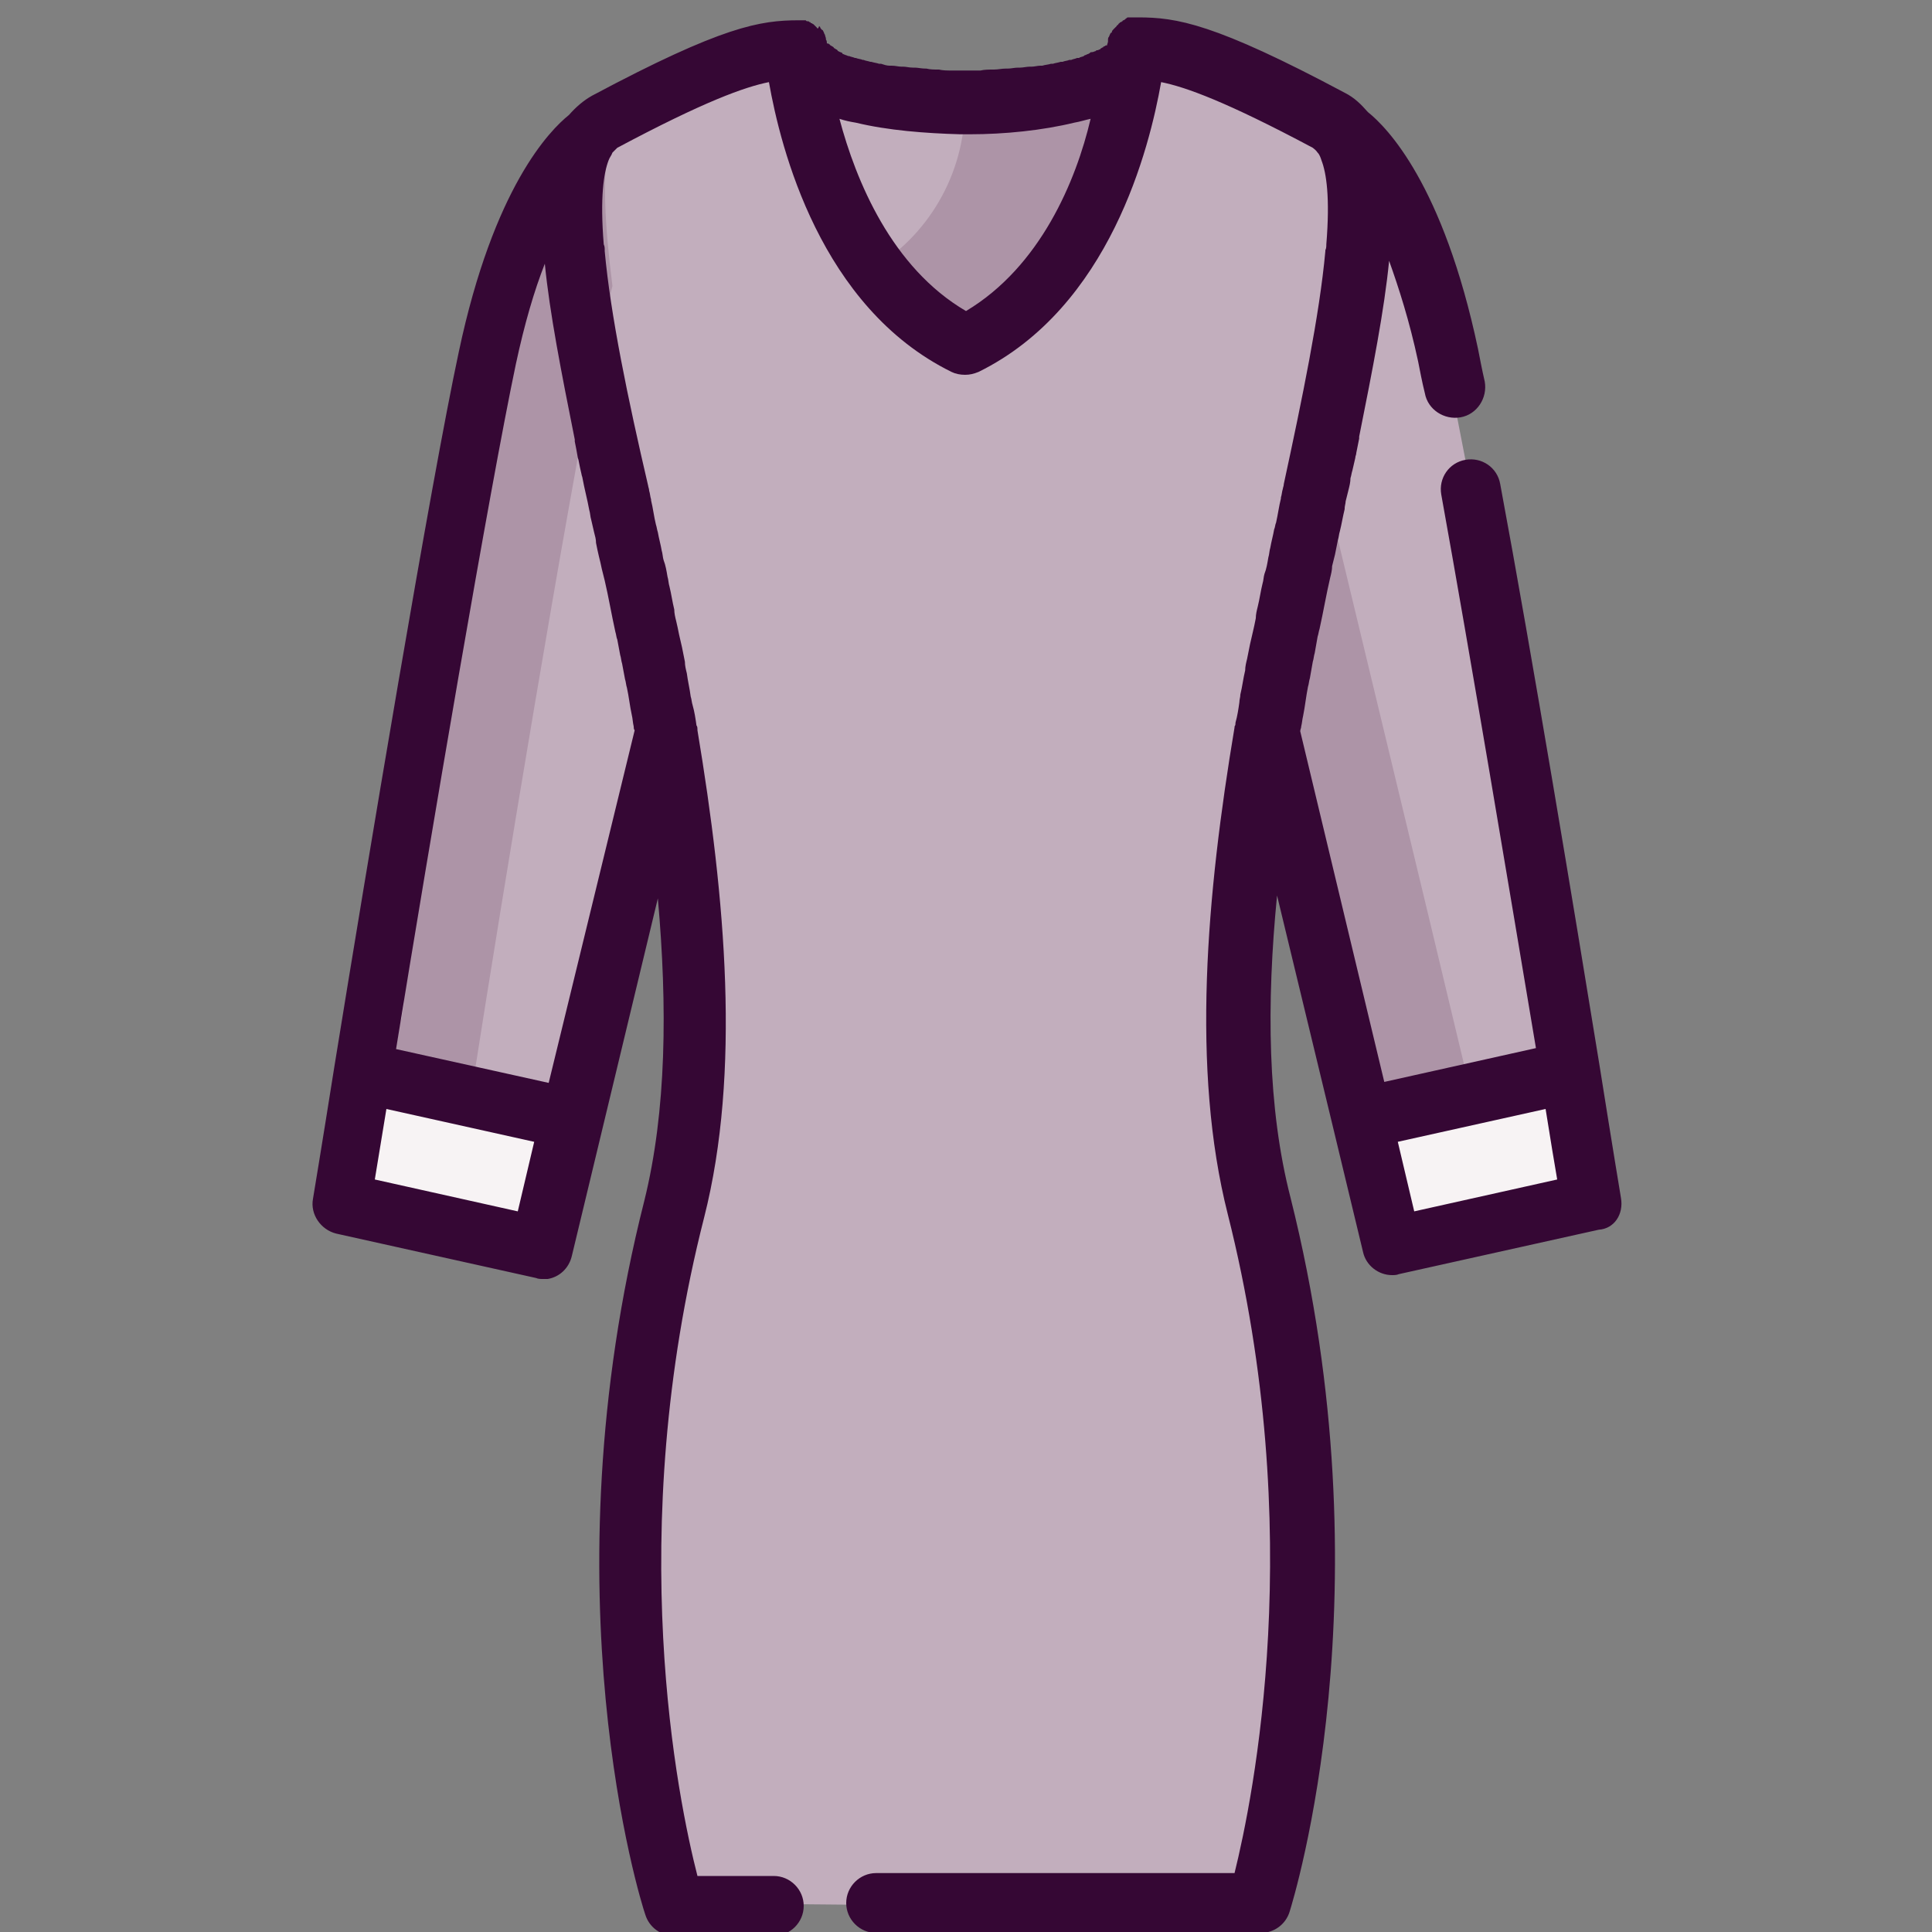 <?xml version="1.0" encoding="utf-8"?>
<!-- Generator: Adobe Illustrator 21.0.0, SVG Export Plug-In . SVG Version: 6.00 Build 0)  -->
<svg version="1.1" id="Layer_1" xmlns="http://www.w3.org/2000/svg" xmlns:xlink="http://www.w3.org/1999/xlink" x="0px" y="0px"
	 viewBox="0 0 200 200" style="enable-background:new 0 0 200 200;" xml:space="preserve">
<rect x="0" y="0" width="200" height="200" fill="#808080" stroke="none"/>
<style type="text/css">
	.st0{fill:#C63320;}
	.st1{fill:#C2AEBD;}
	.st2{fill:#F7F3F4;}
	.st3{fill:#AD94A7;}
	.st4{fill:#350734;}
</style>
<g>
	<g>
		<path class="st0" d="M117.6,5.2L117.6,5.2c0,0,0,0.1,0,0.1C117.6,5.3,117.6,5.2,117.6,5.2z"/>
		<path class="st0" d="M82.4,5.2L82.4,5.2c0,0,0,0,0,0.1C82.4,5.3,82.4,5.3,82.4,5.2z"/>
	</g>
	<path class="st1" d="M61,14L61,14c0,0-6.6,4.1-10.6,22.9c-4,18.8-15.1,87.6-15.1,87.6l20.7,4.6l12.8-53.3C64,47.8,55.6,21.4,61,14z
		"/>
	<path class="st2" d="M55.9,129.2l-20.7-4.6c0,0,0.9-5.4,2.2-13.5l21.7,4.8L55.9,129.2z"/>
	<path class="st1" d="M90.7,197.2h9.3h30.5c0,0,10.2-31.9,0-72.1c-10.2-40.2,19.9-105.4,6.9-112.4c-12.9-6.9-16.5-7.4-19.9-7.4
		c0,0,0,0,0,0c0,0.1,0,0.2,0,0.2c0,2.9-7.9,5.3-17.6,5.3S82.4,8.4,82.4,5.5c0-0.1,0-0.2,0-0.2c0,0,0,0,0,0c-3.4,0-6.9,0.5-19.9,7.4
		C49.6,19.6,79.7,84.8,69.5,125c-10.2,40.2,0,72.1,0,72.1h10.3"/>
	<path class="st1" d="M100,10.8c-9.2,0-16.7-2.1-17.5-4.8C83,9.9,85.9,28.9,100,35.8c14.1-6.9,17-25.9,17.5-29.8
		C116.7,8.7,109.2,10.8,100,10.8z"/>
	<path class="st1" d="M152.3,50.7c4.9,26.9,12.5,73.8,12.5,73.8l-20.7,4.6l-12.8-53.3C136,47.8,144.4,21.4,139,14l0,0
		c0,0,6.6,4.1,10.6,23c0.2,1,0.4,2.1,0.7,3.4"/>
	<path class="st2" d="M144.1,129.2l20.7-4.6c0,0-0.9-5.4-2.2-13.5l-21.7,4.8L144.1,129.2z"/>
	<path class="st3" d="M61.8,36.9c0.2-1.1,0.4-2.1,0.6-3c0.3-1.5,0.7-3,1-4.3c-0.8-6.3-1.1-11.6-0.3-15.2c-0.2,0.1-0.3,0.2-0.5,0.4
		c-2.3,2.4-6.5,8.3-9.3,21.8c-0.1,0.3-0.2,0.7-0.2,1.1c-0.2,0.8-0.3,1.6-0.5,2.5c0,0,0,0.1,0,0.1c0,0.2-0.1,0.5-0.1,0.7
		c0,0.1,0,0.1,0,0.2c0,0.2-0.1,0.4-0.1,0.6c0,0.1,0,0.2-0.1,0.3c0,0.2-0.1,0.4-0.1,0.6c0,0.1,0,0.2-0.1,0.3c0,0.2-0.1,0.4-0.1,0.5
		c0,0.1,0,0.3-0.1,0.4c0,0.2-0.1,0.4-0.1,0.5c0,0.1,0,0.3-0.1,0.4c0,0.2-0.1,0.4-0.1,0.5c0,0.1-0.1,0.3-0.1,0.4
		c0,0.2-0.1,0.4-0.1,0.6c0,0.1,0,0.3-0.1,0.4c0,0.2-0.1,0.4-0.1,0.6c0,0.1-0.1,0.3-0.1,0.4c0,0.2-0.1,0.4-0.1,0.6
		c0,0.2-0.1,0.3-0.1,0.5c0,0.2-0.1,0.4-0.1,0.5c0,0.2-0.1,0.3-0.1,0.5c0,0.2-0.1,0.5-0.1,0.7c0,0.1,0,0.2-0.1,0.3
		c0,0.3-0.1,0.5-0.1,0.8c0,0.1,0,0.3-0.1,0.4c0,0.2-0.1,0.5-0.1,0.7c0,0.1,0,0.3-0.1,0.4c-0.1,0.7-0.3,1.5-0.4,2.3
		c0,0.1,0,0.2-0.1,0.4c0,0.3-0.1,0.5-0.1,0.8c0,0.2-0.1,0.3-0.1,0.5c0,0.2-0.1,0.4-0.1,0.6c0,0.2-0.1,0.4-0.1,0.6
		c0,0.2-0.1,0.4-0.1,0.6c0,0.2-0.1,0.4-0.1,0.6c0,0.2-0.1,0.4-0.1,0.6c0,0.2-0.1,0.4-0.1,0.6c0,0.2-0.1,0.4-0.1,0.5
		c0,0.2-0.1,0.4-0.1,0.7c0,0.2-0.1,0.4-0.1,0.6c0,0.2-0.1,0.4-0.1,0.6c0,0.2-0.1,0.5-0.1,0.7c0,0.2-0.1,0.4-0.1,0.6
		c0,0.2-0.1,0.4-0.1,0.7c0,0.2-0.1,0.4-0.1,0.6c0,0.2-0.1,0.4-0.1,0.7c0,0.2-0.1,0.4-0.1,0.6c0,0.2-0.1,0.4-0.1,0.6
		c0,0.2-0.1,0.5-0.1,0.7c0,0.2-0.1,0.3-0.1,0.5c0,0.2-0.1,0.5-0.1,0.7c0,0.2-0.1,0.4-0.1,0.7c0,0.2-0.1,0.4-0.1,0.6
		C47,71.4,47,71.7,46.9,72c0,0.1,0,0.2-0.1,0.3c0,0.2-0.1,0.5-0.1,0.7c-0.1,0.6-0.2,1.2-0.3,1.7c0,0.1,0,0.1,0,0.2
		c-0.1,0.7-0.2,1.5-0.4,2.2c0,0.1,0,0.3-0.1,0.4c-0.1,0.3-0.1,0.6-0.2,0.9c0,0.1,0,0.2-0.1,0.3c0,0.3-0.1,0.6-0.1,0.9
		c0,0.2-0.1,0.3-0.1,0.5c0,0.2-0.1,0.4-0.1,0.6c0,0.2-0.1,0.5-0.1,0.7c0,0.2-0.1,0.5-0.1,0.7c0,0.2-0.1,0.4-0.1,0.6
		c0,0.2-0.1,0.4-0.1,0.6c0,0.3-0.1,0.5-0.1,0.8c0,0.2-0.1,0.4-0.1,0.6c0,0.2-0.1,0.4-0.1,0.5c0,0.3-0.1,0.6-0.1,0.9
		c0,0.1,0,0.3-0.1,0.4c0,0.3-0.1,0.5-0.1,0.8c0,0.2-0.1,0.5-0.1,0.7c0,0.2-0.1,0.4-0.1,0.6c0,0.2-0.1,0.5-0.1,0.7
		c0,0.2-0.1,0.4-0.1,0.6c0,0.1,0,0.3-0.1,0.4c0,0.3-0.1,0.6-0.1,0.9c-0.1,0.6-0.2,1.2-0.3,1.7c-0.1,0.6-0.2,1.1-0.3,1.7
		c0,0.1,0,0.1,0,0.2c-0.1,0.4-0.1,0.7-0.2,1.1c0,0,0,0.1,0,0.1c-0.1,0.3-0.1,0.6-0.2,1c0,0.1,0,0.2,0,0.2c0,0.3-0.1,0.6-0.1,0.9
		c0,0.1,0,0.2,0,0.3c0,0.3-0.1,0.5-0.1,0.8c0,0.2-0.1,0.3-0.1,0.5c0,0.2-0.1,0.3-0.1,0.5c0,0.2-0.1,0.5-0.1,0.7
		c0,0.2-0.1,0.4-0.1,0.6c0,0.1,0,0.2-0.1,0.3c0,0.3-0.1,0.6-0.1,0.8c0,0.1,0,0.2,0,0.2c0,0.3-0.1,0.6-0.1,0.8c0,0.1,0,0.2,0,0.3
		c0,0.2-0.1,0.5-0.1,0.7c0,0.2-0.1,0.4-0.1,0.6c0,0.1,0,0.2-0.1,0.4c-0.1,0.3-0.1,0.6-0.2,0.9c0,0,0,0,0,0.1c0,0.2-0.1,0.5-0.1,0.7
		c0,0.2-0.1,0.3-0.1,0.5c0,0.1,0,0.2-0.1,0.3c0,0.2-0.1,0.4-0.1,0.6c0,0.1,0,0.2,0,0.3c-0.1,0.6-0.2,1.1-0.3,1.6l8.3,1.9
		C52.1,92,58.5,53.4,61.8,36.9z"/>
	<path class="st3" d="M150.1,104.1l-2.2-9.2l0,0l0,0l0,0l-9.7-40.3c-1.3,6.8-2.7,13.9-3.9,21l9.6,40l0,0l8.5-1.9L150.1,104.1z"/>
	<path class="st3" d="M99.9,10.8c0-0.1,0-0.1,0-0.2c0,0,0,0,0.1,0c0.1,0,0.1,0,0.2,0c0.2,0,0.4,0,0.7,0c0,0,0.1,0,0.1,0
		c0.2,0,0.5,0,0.7,0c0,0,0,0,0.1,0c6.2-0.3,11.5-1.5,13.8-3.3c0,0,0,0,0.1,0c0.1-0.1,0.1-0.1,0.2-0.2c0,0,0,0,0.1-0.1
		c0.1-0.1,0.1-0.1,0.2-0.2c0,0,0,0,0,0c0.1-0.1,0.2-0.2,0.3-0.4c0.1-0.1,0.2-0.2,0.3-0.3c-0.6,4.5-3.7,22.8-17.5,29.5
		c-3.8-1.9-6.8-4.6-9.1-7.7C96,24.5,99.9,18.1,99.9,10.8z"/>
	<path class="st4" d="M167.8,124c0,0-0.9-5.4-2.2-13.6c0,0,0,0,0,0c-2.6-16-7-42.6-10.3-60.3c-0.3-1.7-1.9-2.8-3.6-2.5
		c-1.7,0.3-2.8,1.9-2.5,3.6c3,16.6,7.1,41.2,9.8,57.3l-15.7,3.5l-8.7-36.3c0-0.2,0.1-0.3,0.1-0.5c0.1-0.4,0.1-0.7,0.2-1.1
		c0.2-1,0.3-2,0.5-3c0.1-0.3,0.1-0.6,0.2-0.9c0.1-0.6,0.2-1.1,0.3-1.7c0.1-0.3,0.1-0.6,0.2-0.9c0.1-0.6,0.2-1.1,0.3-1.7
		c0.1-0.3,0.1-0.5,0.2-0.8c0.4-1.8,0.7-3.6,1.1-5.3c0.1-0.4,0.2-0.8,0.2-1.2c0.1-0.4,0.2-0.8,0.3-1.2c0.1-0.5,0.2-1,0.3-1.5
		c0.1-0.3,0.1-0.6,0.2-0.9c0.2-0.8,0.3-1.5,0.5-2.3c0,0,0-0.1,0-0.1c0-0.2,0.1-0.5,0.1-0.7c0.1-0.4,0.2-0.8,0.3-1.2
		c0.1-0.4,0.2-0.8,0.2-1.2c0.1-0.3,0.1-0.5,0.2-0.8c0.1-0.4,0.2-0.9,0.3-1.3c0-0.2,0.1-0.3,0.1-0.5c0.1-0.5,0.2-1,0.3-1.5
		c0-0.1,0-0.1,0-0.2c1.4-7,2.6-13.1,3.1-18.2c1,2.8,2.1,6.2,3,10.4c0.2,1,0.4,2.1,0.7,3.3c0.3,1.7,2,2.8,3.7,2.5
		c1.7-0.3,2.8-2,2.5-3.7c-0.3-1.3-0.5-2.4-0.7-3.4c-3.6-17-9.4-22.9-11.4-24.5c-0.7-0.8-1.4-1.5-2.4-2c-13.5-7.2-17.4-7.8-21.4-7.8
		c-0.1,0-0.2,0-0.3,0c0,0-0.1,0-0.1,0c-0.1,0-0.1,0-0.2,0c-0.1,0-0.1,0-0.2,0c-0.1,0-0.1,0-0.2,0c-0.1,0-0.1,0-0.2,0.1
		c0,0-0.1,0-0.1,0.1c-0.1,0-0.1,0.1-0.2,0.1c0,0-0.1,0-0.1,0.1c-0.1,0-0.1,0.1-0.2,0.1c0,0-0.1,0-0.1,0.1c-0.1,0-0.1,0.1-0.2,0.2
		c0,0-0.1,0-0.1,0.1c-0.1,0.1-0.1,0.1-0.2,0.2c0,0,0,0-0.1,0.1c0,0,0,0,0,0c0,0,0,0,0,0c0,0,0,0,0,0c-0.1,0.1-0.2,0.2-0.2,0.3
		c0,0,0,0.1-0.1,0.1c-0.1,0.1-0.1,0.2-0.2,0.4c0,0,0,0,0,0c-0.1,0.1-0.1,0.2-0.1,0.4c0,0,0,0.1,0,0.1c0,0.1-0.1,0.3-0.1,0.4
		c0,0,0,0,0,0c0,0,0,0-0.1,0c-0.1,0-0.1,0.1-0.2,0.1c0,0-0.1,0-0.1,0.1c-0.1,0-0.2,0.1-0.2,0.1c0,0-0.1,0-0.1,0.1
		c-0.1,0-0.2,0.1-0.3,0.1c-0.1,0-0.1,0-0.2,0.1c-0.1,0-0.2,0.1-0.4,0.1c-0.1,0-0.1,0-0.2,0.1c-0.1,0.1-0.3,0.1-0.4,0.2
		c-0.1,0-0.1,0-0.2,0.1c-0.2,0.1-0.4,0.1-0.5,0.2c-0.1,0-0.1,0-0.2,0c-0.2,0.1-0.4,0.1-0.6,0.2c-0.1,0-0.1,0-0.2,0
		c-0.2,0.1-0.5,0.1-0.7,0.2c-0.1,0-0.1,0-0.2,0c-0.3,0.1-0.5,0.1-0.8,0.2c-0.1,0-0.1,0-0.2,0c-0.3,0.1-0.6,0.1-0.9,0.2
		c-0.1,0-0.1,0-0.2,0c-0.3,0-0.6,0.1-0.9,0.1c-0.1,0-0.1,0-0.2,0c-0.3,0-0.7,0.1-1,0.1c-0.1,0-0.1,0-0.2,0c-0.4,0-0.7,0.1-1.1,0.1
		c-0.1,0-0.1,0-0.2,0c-0.4,0-0.8,0.1-1.2,0.1c0,0-0.1,0-0.1,0c-0.4,0-0.9,0-1.3,0.1c0,0-0.1,0-0.1,0c-0.5,0-0.9,0-1.4,0
		c-0.5,0-1,0-1.4,0c0,0-0.1,0-0.1,0c-0.4,0-0.9,0-1.3-0.1c0,0-0.1,0-0.1,0c-0.4,0-0.8,0-1.2-0.1c0,0-0.1,0-0.1,0
		c-0.4,0-0.8-0.1-1.1-0.1c-0.1,0-0.1,0-0.2,0c-0.4,0-0.7-0.1-1-0.1c-0.1,0-0.1,0-0.2,0c-0.3,0-0.6-0.1-1-0.1c-0.1,0-0.1,0-0.2,0
		c-0.3,0-0.6-0.1-0.9-0.2c-0.1,0-0.1,0-0.2,0c-0.3-0.1-0.5-0.1-0.8-0.2c-0.1,0-0.1,0-0.1,0c-0.3-0.1-0.5-0.1-0.7-0.2
		c0,0-0.1,0-0.1,0c-0.2-0.1-0.5-0.1-0.7-0.2c0,0-0.1,0-0.1,0c-0.2-0.1-0.4-0.1-0.6-0.2c0,0-0.1,0-0.1,0c-0.2-0.1-0.3-0.1-0.5-0.2
		c0,0-0.1,0-0.1-0.1c-0.1-0.1-0.3-0.1-0.4-0.2c0,0-0.1,0-0.1-0.1c-0.1-0.1-0.2-0.1-0.3-0.2c0,0-0.1,0-0.1-0.1
		c-0.1-0.1-0.2-0.1-0.3-0.2c0,0-0.1,0-0.1-0.1c-0.1,0-0.1-0.1-0.2-0.1c0,0,0,0-0.1,0c0,0,0,0,0,0c0-0.1,0-0.3-0.1-0.4
		c0,0,0-0.1,0-0.1c0-0.1-0.1-0.3-0.1-0.4c0,0,0,0,0,0c-0.1-0.1-0.1-0.3-0.2-0.4c0,0,0-0.1-0.1-0.1c-0.1-0.1-0.2-0.2-0.2-0.3
		c0,0,0,0,0,0c0,0,0,0,0,0c0,0,0,0,0,0c0,0,0,0-0.1-0.1C84.7,3,84.6,3,84.6,2.9c0,0-0.1-0.1-0.1-0.1c0,0-0.1-0.1-0.1-0.1
		c0,0-0.1-0.1-0.1-0.1c0,0-0.1-0.1-0.1-0.1c-0.1,0-0.1-0.1-0.2-0.1c0,0-0.1,0-0.1-0.1c-0.1,0-0.1,0-0.2-0.1c0,0-0.1,0-0.1,0
		c-0.1,0-0.1,0-0.2-0.1c0,0-0.1,0-0.1,0c-0.1,0-0.2,0-0.2,0c0,0-0.1,0-0.1,0c-0.1,0-0.2,0-0.3,0c-4,0-7.9,0.6-21.4,7.8
		c-0.9,0.5-1.7,1.2-2.4,2c-2,1.6-7.8,7.5-11.4,24.5c-2.9,13.5-9.5,53.1-12.9,74.1c0,0,0,0,0,0c-1.3,8.2-2.2,13.6-2.2,13.6
		c-0.3,1.6,0.8,3.2,2.4,3.6l20.7,4.6c0.2,0.1,0.5,0.1,0.7,0.1c0.2,0,0.4,0,0.5,0c1.2-0.2,2.2-1.1,2.5-2.4l8.9-37
		c1,11.2,0.9,22-1.4,31.3c-10.3,40.6-0.4,72.5,0.1,73.9c0.4,1.3,1.6,2.2,3,2.2h10.3c1.7,0,3.1-1.4,3.1-3.1s-1.4-3.1-3.1-3.1h-7.9
		c-2-7.8-7.7-35.3,0.7-68.2c3.8-15,2.2-33-0.7-50.4c0,0,0,0,0-0.1c0-0.1,0-0.3-0.1-0.4c-0.1-0.7-0.2-1.4-0.4-2.1
		c-0.1-0.3-0.1-0.6-0.2-0.9c-0.1-0.8-0.3-1.6-0.4-2.4c-0.1-0.4-0.2-0.8-0.2-1.2c-0.1-0.5-0.2-1-0.3-1.5c-0.1-0.4-0.2-0.9-0.3-1.3
		c-0.1-0.5-0.2-1-0.3-1.4c-0.1-0.4-0.2-0.8-0.2-1.2c-0.2-0.8-0.3-1.6-0.5-2.4c-0.1-0.3-0.1-0.7-0.2-1c-0.1-0.6-0.2-1.2-0.4-1.7
		c-0.1-0.3-0.1-0.7-0.2-1c-0.1-0.6-0.3-1.3-0.4-1.9c-0.1-0.3-0.1-0.5-0.2-0.8c-0.2-0.8-0.3-1.7-0.5-2.5c0,0,0,0,0-0.1
		c-0.1-0.3-0.1-0.6-0.2-0.9c0-0.2-0.1-0.4-0.1-0.5C65,41.3,63.2,32.6,62.6,26c0,0,0,0,0-0.1c0-0.2,0-0.4-0.1-0.6
		c-0.4-4.9,0-7.4,0.5-8.7c0.1-0.3,0.3-0.5,0.4-0.8c0,0,0,0,0,0c0.2-0.2,0.4-0.4,0.5-0.5c9-4.8,13.2-6.3,15.7-6.8
		c1.2,6.8,5.3,23.3,18.9,30c0.4,0.2,0.9,0.3,1.4,0.3c0.5,0,0.9-0.1,1.4-0.3c13.6-6.7,17.7-23.2,18.9-30c2.5,0.5,6.7,2,15.7,6.8
		c0.1,0.1,0.3,0.2,0.5,0.5c0,0,0,0,0,0c0.2,0.2,0.3,0.5,0.4,0.8c0.5,1.3,0.9,3.8,0.5,8.7c0,0.2,0,0.4-0.1,0.6c0,0,0,0,0,0.1
		c-0.6,6.6-2.4,15.3-4.3,24.1c0,0.2-0.1,0.4-0.1,0.5c-0.1,0.3-0.1,0.6-0.2,0.9c0,0,0,0,0,0.1c-0.2,0.8-0.3,1.6-0.5,2.5
		c-0.1,0.2-0.1,0.5-0.2,0.7c-0.1,0.6-0.3,1.3-0.4,1.9c-0.1,0.3-0.1,0.7-0.2,1c-0.1,0.6-0.2,1.2-0.4,1.7c-0.1,0.3-0.1,0.7-0.2,1
		c-0.2,0.8-0.3,1.6-0.5,2.4c-0.1,0.4-0.2,0.8-0.2,1.2c-0.1,0.5-0.2,1-0.3,1.4c-0.1,0.4-0.2,0.9-0.3,1.3c-0.1,0.5-0.2,1-0.3,1.5
		c-0.1,0.4-0.2,0.8-0.2,1.2c-0.2,0.8-0.3,1.7-0.5,2.5c0,0.3-0.1,0.5-0.1,0.8c-0.1,0.7-0.2,1.4-0.4,2.1c0,0.1,0,0.3-0.1,0.4
		c0,0,0,0,0,0.1c-2.9,17.3-4.5,35.4-0.7,50.4c8.3,32.9,2.6,60.5,0.7,68.2H90.7c-1.7,0-3.1,1.4-3.1,3.1s1.4,3.1,3.1,3.1h39.8
		c1.4,0,2.6-0.9,3-2.2c0.4-1.3,10.3-33.2,0.1-73.9c-2.4-9.3-2.5-20.1-1.4-31.3l5.7,23.6c0,0,0,0,0,0l3.2,13.3c0.3,1.4,1.6,2.4,3,2.4
		c0.2,0,0.5,0,0.7-0.1l20.7-4.6C167.1,127.2,168.1,125.7,167.8,124z M38.8,122.1c0.3-1.8,0.7-4.3,1.2-7.3l15.3,3.4l-1.7,7.2
		L38.8,122.1z M56.8,112.1L41,108.6c3.5-21.6,9.7-58.1,12.4-70.9c0.9-4.2,1.9-7.6,3-10.4c0.5,5.1,1.7,11.2,3.1,18.2
		c0,0.1,0,0.1,0,0.2c0.1,0.5,0.2,1,0.3,1.6c0,0.1,0.1,0.3,0.1,0.4c0.1,0.5,0.2,1,0.3,1.4c0,0.1,0.1,0.3,0.1,0.4
		c0.2,1.1,0.5,2.2,0.7,3.3c0.1,0.3,0.1,0.7,0.2,1c0.1,0.4,0.2,0.9,0.3,1.3c0.1,0.4,0.2,0.7,0.2,1.1c0.1,0.5,0.2,1,0.3,1.4
		c0.1,0.4,0.2,0.8,0.3,1.3c0.1,0.4,0.2,0.8,0.3,1.2c0.4,1.7,0.7,3.5,1.1,5.3c0.1,0.3,0.1,0.6,0.2,0.8c0.1,0.5,0.2,1.1,0.3,1.6
		c0.1,0.3,0.1,0.6,0.2,0.9c0.1,0.5,0.2,1.1,0.3,1.6c0.1,0.3,0.1,0.6,0.2,0.9c0.2,0.9,0.3,1.9,0.5,2.8c0.1,0.4,0.1,0.8,0.2,1.2
		c0,0.1,0,0.3,0.1,0.4L56.8,112.1z M100,32.2c-7.7-4.5-11.4-13.5-13.1-19.9c0.6,0.2,1.1,0.3,1.7,0.4c3.3,0.8,7.2,1.1,10.8,1.2
		c0.2,0,0.4,0,0.5,0c0.1,0,0.3,0,0.5,0c3.6,0,7.5-0.4,10.8-1.2c0.6-0.1,1.2-0.3,1.7-0.4C111.4,18.7,107.7,27.6,100,32.2z
		 M144.7,118.2l15.3-3.4c0.5,3.1,0.9,5.6,1.2,7.3l-14.8,3.3L144.7,118.2z"/>
</g>
</svg>
